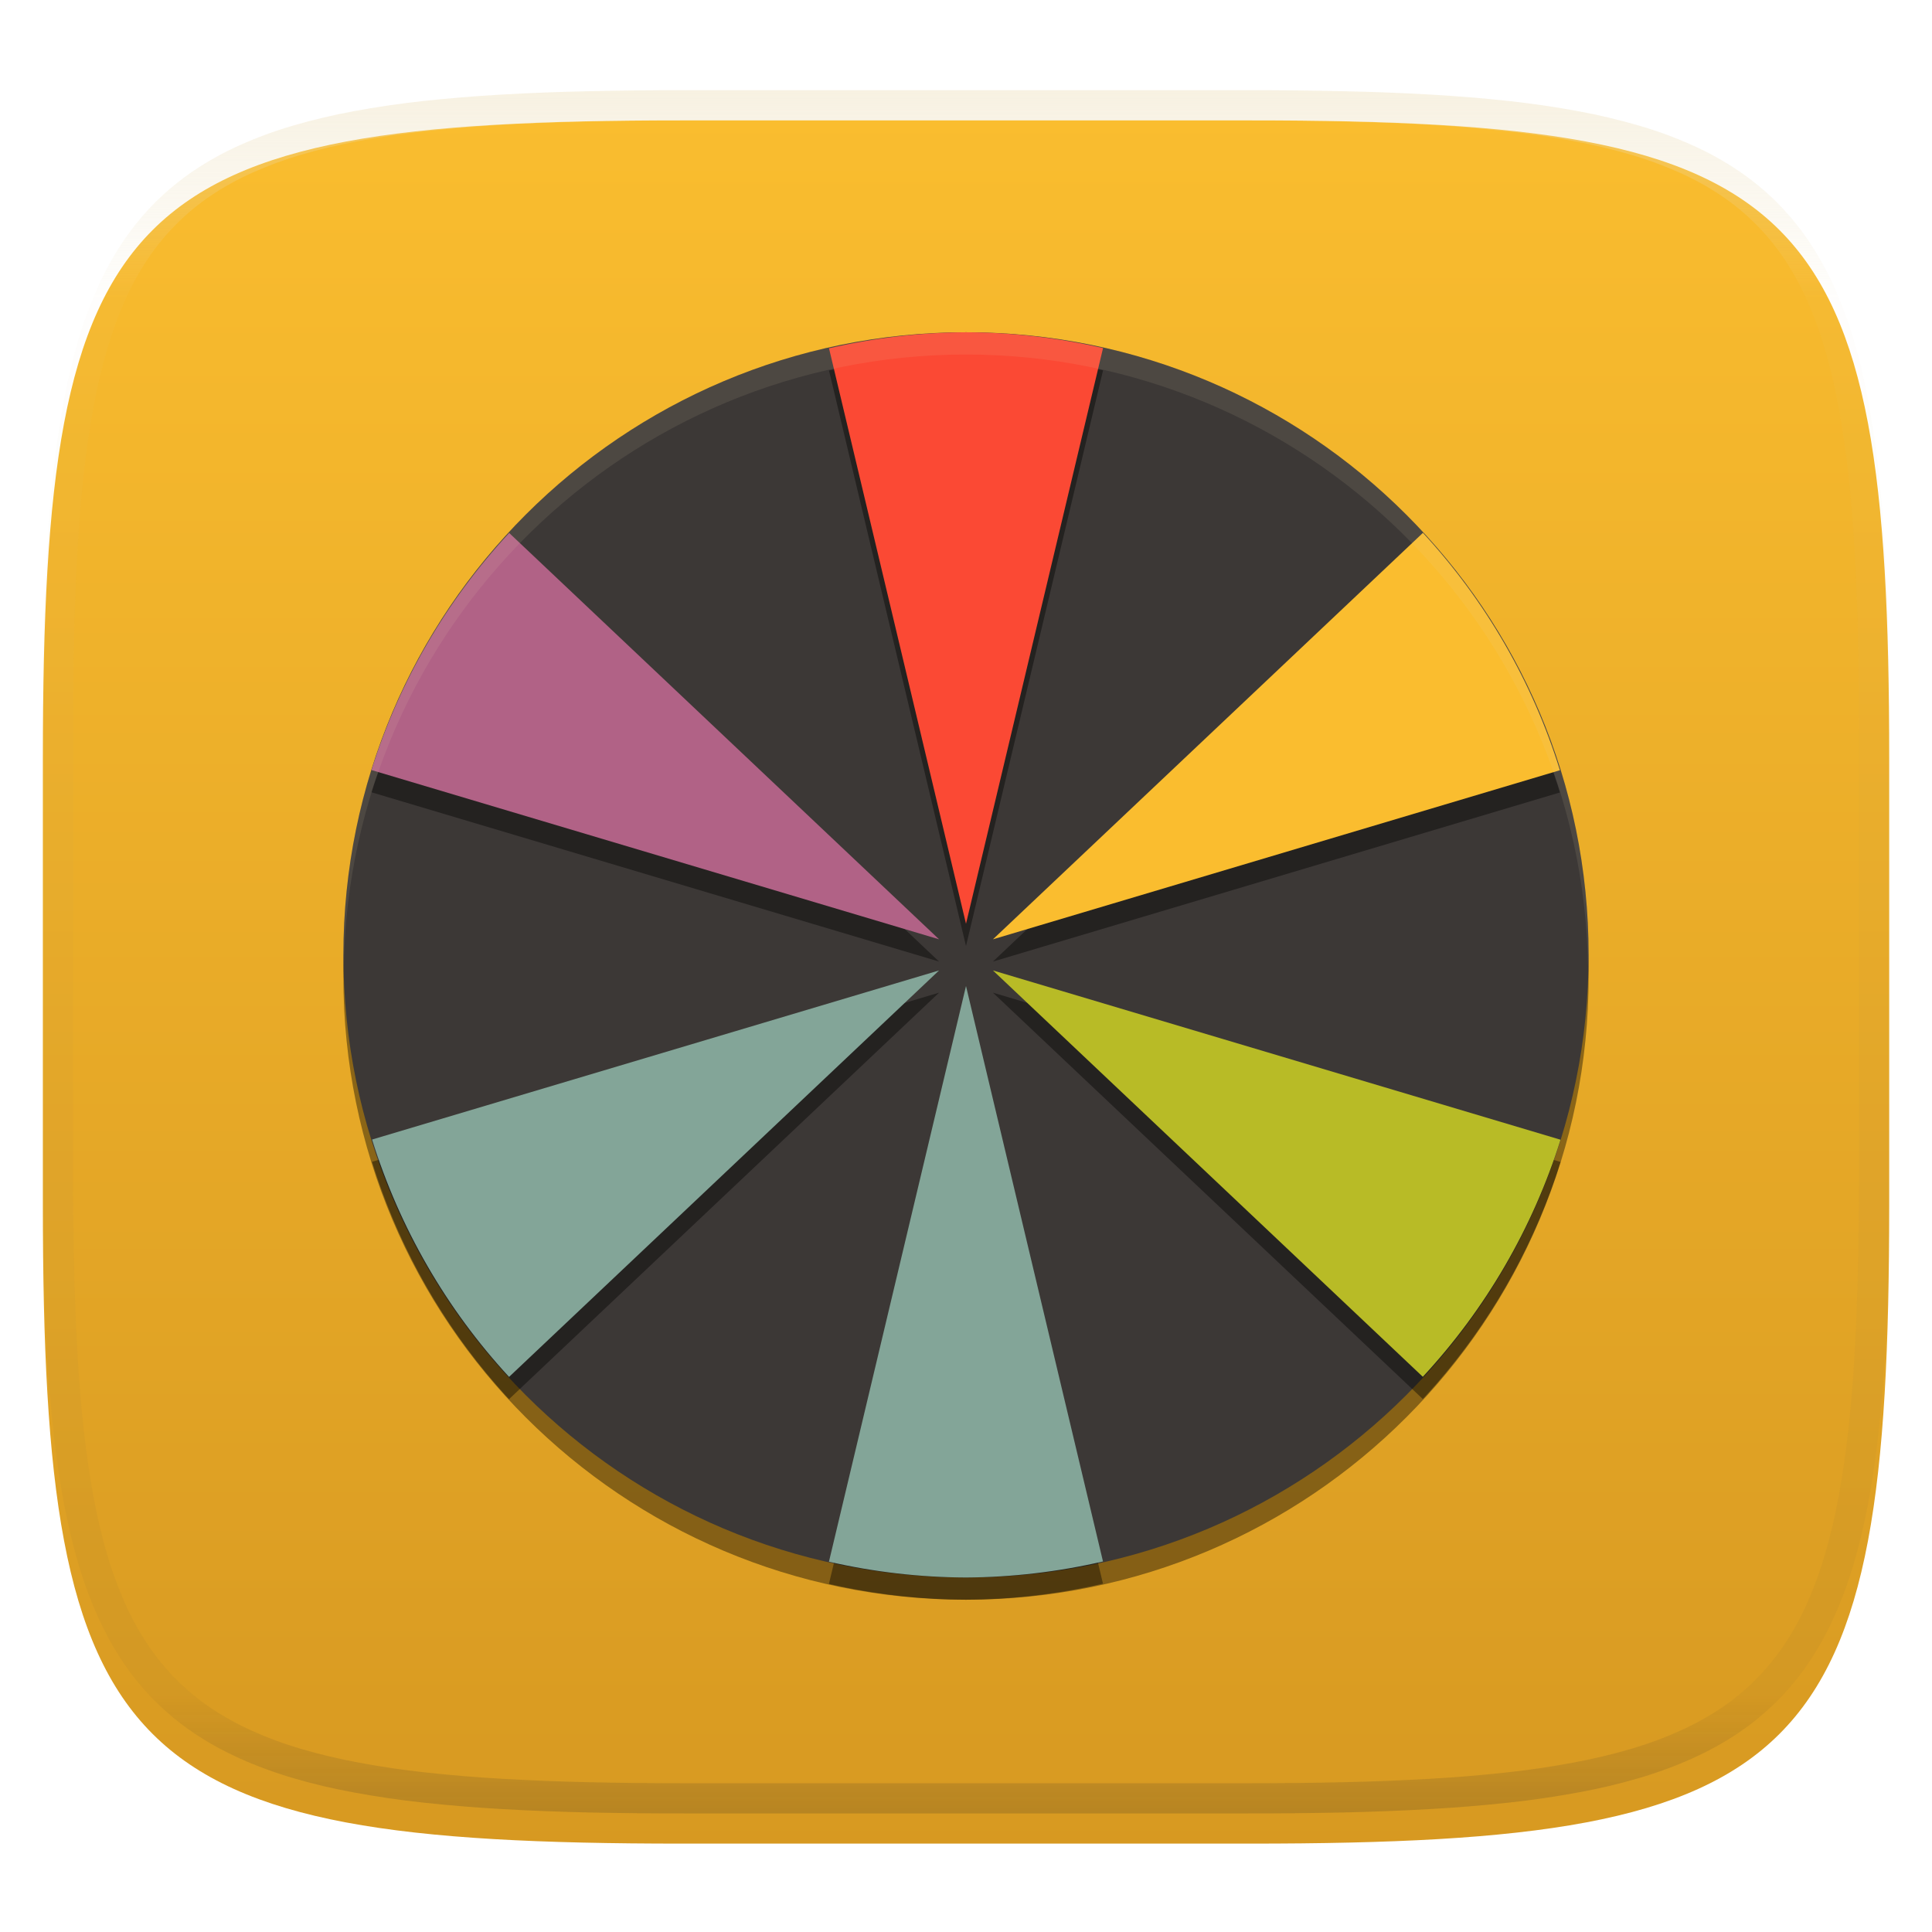 <svg xmlns="http://www.w3.org/2000/svg" style="isolation:isolate" width="256" height="256" viewBox="0 0 256 256">
 <defs>
  <clipPath id="_clipPath_ltTm8W0AiOk6V4uEhE7tUNDEUVuutW5U">
   <rect width="256" height="256"/>
  </clipPath>
 </defs>
 <g clip-path="url(#_clipPath_ltTm8W0AiOk6V4uEhE7tUNDEUVuutW5U)">
  <defs>
   <filter id="AuXxD2naUSWIVEUrfwbQgu8PeeKTxg6u" width="400%" height="400%" x="-200%" y="-200%" color-interpolation-filters="sRGB" filterUnits="objectBoundingBox">
    <feGaussianBlur xmlns="http://www.w3.org/2000/svg" in="SourceGraphic" stdDeviation="4.294"/>
    <feOffset xmlns="http://www.w3.org/2000/svg" dx="0" dy="4" result="pf_100_offsetBlur"/>
    <feFlood xmlns="http://www.w3.org/2000/svg" flood-opacity=".4"/>
    <feComposite xmlns="http://www.w3.org/2000/svg" in2="pf_100_offsetBlur" operator="in" result="pf_100_dropShadow"/>
    <feBlend xmlns="http://www.w3.org/2000/svg" in="SourceGraphic" in2="pf_100_dropShadow" mode="normal"/>
   </filter>
  </defs>
  <g filter="url(#AuXxD2naUSWIVEUrfwbQgu8PeeKTxg6u)">
   <linearGradient id="_lgradient_96" x1="0" x2="0" y1="0" y2="1" gradientTransform="matrix(244.648,0,0,228.338,5.68,11.95)" gradientUnits="userSpaceOnUse">
    <stop offset="0%" style="stop-color:#fabd2f"/>
    <stop offset="100%" style="stop-color:#d79921"/>
   </linearGradient>
   <path fill="url(#_lgradient_96)" d="M 165.689 11.95 C 239.745 11.95 250.328 22.507 250.328 96.494 L 250.328 155.745 C 250.328 229.731 239.745 240.288 165.689 240.288 L 90.319 240.288 C 16.264 240.288 5.68 229.731 5.68 155.745 L 5.68 96.494 C 5.68 22.507 16.264 11.95 90.319 11.95 L 165.689 11.95 Z"/>
  </g>
  <g opacity=".4">
   <linearGradient id="_lgradient_97" x1=".517" x2=".517" y1="0" y2="1" gradientTransform="matrix(244.65,0,0,228.34,5.68,11.95)" gradientUnits="userSpaceOnUse">
    <stop offset="0%" style="stop-color:#ebdbb2"/>
    <stop offset="12.5%" stop-opacity=".098" style="stop-color:#ebdbb2"/>
    <stop offset="92.5%" stop-opacity=".098" style="stop-color:#282828"/>
    <stop offset="100%" stop-opacity=".498" style="stop-color:#282828"/>
   </linearGradient>
   <path fill="url(#_lgradient_97)" fill-rule="evenodd" d="M 165.068 11.951 C 169.396 11.941 173.724 11.991 178.052 12.089 C 181.927 12.167 185.803 12.315 189.678 12.541 C 193.131 12.737 196.583 13.022 200.026 13.395 C 203.085 13.73 206.144 14.181 209.174 14.741 C 211.889 15.243 214.574 15.881 217.22 16.657 C 219.62 17.355 221.971 18.219 224.243 19.241 C 226.358 20.184 228.384 21.304 230.302 22.591 C 232.142 23.829 233.863 25.244 235.437 26.806 C 237.001 28.378 238.417 30.088 239.656 31.925 C 240.945 33.841 242.066 35.865 243.02 37.967 C 244.043 40.247 244.909 42.585 245.617 44.972 C 246.394 47.615 247.034 50.297 247.535 53.009 C 248.096 56.035 248.548 59.081 248.883 62.136 C 249.257 65.575 249.542 69.014 249.739 72.462 C 249.965 76.323 250.112 80.194 250.201 84.055 C 250.289 88.378 250.339 92.701 250.329 97.014 L 250.329 155.226 C 250.339 159.549 250.289 163.862 250.201 168.185 C 250.112 172.056 249.965 175.917 249.739 179.778 C 249.542 183.226 249.257 186.675 248.883 190.104 C 248.548 193.159 248.096 196.215 247.535 199.241 C 247.034 201.943 246.394 204.625 245.617 207.268 C 244.909 209.655 244.043 212.003 243.02 214.273 C 242.066 216.385 240.945 218.399 239.656 220.315 C 238.417 222.152 237.001 223.872 235.437 225.434 C 233.863 226.996 232.142 228.411 230.302 229.649 C 228.384 230.936 226.358 232.056 224.243 232.999 C 221.971 234.021 219.62 234.885 217.22 235.593 C 214.574 236.369 211.889 237.007 209.174 237.499 C 206.144 238.068 203.085 238.51 200.026 238.845 C 196.583 239.218 193.131 239.503 189.678 239.699 C 185.803 239.925 181.927 240.073 178.052 240.161 C 173.724 240.249 169.396 240.299 165.068 240.289 L 90.942 240.289 C 86.614 240.299 82.286 240.249 77.958 240.161 C 74.083 240.073 70.207 239.925 66.332 239.699 C 62.879 239.503 59.427 239.218 55.984 238.845 C 52.925 238.51 49.866 238.068 46.836 237.499 C 44.121 237.007 41.436 236.369 38.79 235.593 C 36.39 234.885 34.039 234.021 31.767 232.999 C 29.652 232.056 27.626 230.936 25.708 229.649 C 23.868 228.411 22.147 226.996 20.573 225.434 C 19.009 223.872 17.593 222.152 16.354 220.315 C 15.065 218.399 13.944 216.385 12.99 214.273 C 11.967 212.003 11.101 209.655 10.393 207.268 C 9.616 204.625 8.976 201.943 8.475 199.241 C 7.914 196.215 7.462 193.159 7.127 190.104 C 6.753 186.675 6.468 183.226 6.271 179.778 C 6.045 175.917 5.898 172.056 5.809 168.185 C 5.721 163.862 5.671 159.549 5.681 155.226 L 5.681 97.014 C 5.671 92.701 5.721 88.378 5.809 84.055 C 5.898 80.194 6.045 76.323 6.271 72.462 C 6.468 69.014 6.753 65.575 7.127 62.136 C 7.462 59.081 7.914 56.035 8.475 53.009 C 8.976 50.297 9.616 47.615 10.393 44.972 C 11.101 42.585 11.967 40.247 12.99 37.967 C 13.944 35.865 15.065 33.841 16.354 31.925 C 17.593 30.088 19.009 28.378 20.573 26.806 C 22.147 25.244 23.868 23.829 25.708 22.591 C 27.626 21.304 29.652 20.184 31.767 19.241 C 34.039 18.219 36.39 17.355 38.79 16.657 C 41.436 15.881 44.121 15.243 46.836 14.741 C 49.866 14.181 52.925 13.73 55.984 13.395 C 59.427 13.022 62.879 12.737 66.332 12.541 C 70.207 12.315 74.083 12.167 77.958 12.089 C 82.286 11.991 86.614 11.941 90.942 11.951 L 165.068 11.951 Z M 165.078 15.96 C 169.376 15.95 173.675 15.999 177.973 16.087 C 181.8 16.176 185.626 16.323 189.452 16.539 C 192.836 16.736 196.219 17.011 199.583 17.384 C 202.554 17.699 205.515 18.131 208.446 18.681 C 211.023 19.153 213.58 19.762 216.099 20.499 C 218.322 21.147 220.495 21.953 222.6 22.896 C 224.509 23.751 226.338 24.763 228.069 25.922 C 229.692 27.013 231.207 28.26 232.594 29.646 C 233.981 31.031 235.23 32.544 236.332 34.165 C 237.492 35.894 238.506 37.712 239.361 39.608 C 240.306 41.72 241.112 43.892 241.761 46.102 C 242.509 48.617 243.109 51.162 243.591 53.736 C 244.132 56.664 244.565 59.611 244.889 62.578 C 245.263 65.938 245.539 69.308 245.735 72.688 C 245.952 76.51 246.109 80.322 246.188 84.144 C 246.276 88.437 246.325 92.721 246.325 97.014 C 246.325 97.014 246.325 97.014 246.325 97.014 L 246.325 155.226 C 246.325 155.226 246.325 155.226 246.325 155.226 C 246.325 159.519 246.276 163.803 246.188 168.096 C 246.109 171.918 245.952 175.74 245.735 179.552 C 245.539 182.932 245.263 186.302 244.889 189.672 C 244.565 192.629 244.132 195.576 243.591 198.504 C 243.109 201.078 242.509 203.623 241.761 206.138 C 241.112 208.358 240.306 210.52 239.361 212.632 C 238.506 214.528 237.492 216.356 236.332 218.075 C 235.23 219.706 233.981 221.219 232.594 222.604 C 231.207 223.98 229.692 225.227 228.069 226.318 C 226.338 227.477 224.509 228.489 222.6 229.344 C 220.495 230.297 218.322 231.093 216.099 231.741 C 213.58 232.478 211.023 233.087 208.446 233.559 C 205.515 234.109 202.554 234.541 199.583 234.865 C 196.219 235.229 192.836 235.514 189.452 235.701 C 185.626 235.917 181.8 236.074 177.973 236.153 C 173.675 236.251 169.376 236.29 165.078 236.29 C 165.078 236.29 165.078 236.29 165.068 236.29 L 90.942 236.29 C 90.932 236.29 90.932 236.29 90.932 236.29 C 86.634 236.29 82.335 236.251 78.037 236.153 C 74.21 236.074 70.384 235.917 66.558 235.701 C 63.174 235.514 59.791 235.229 56.427 234.865 C 53.456 234.541 50.495 234.109 47.564 233.559 C 44.987 233.087 42.43 232.478 39.911 231.741 C 37.688 231.093 35.515 230.297 33.41 229.344 C 31.501 228.489 29.672 227.477 27.941 226.318 C 26.318 225.227 24.803 223.98 23.416 222.604 C 22.029 221.219 20.78 219.706 19.678 218.075 C 18.518 216.356 17.504 214.528 16.649 212.632 C 15.704 210.52 14.898 208.358 14.249 206.138 C 13.501 203.623 12.901 201.078 12.419 198.504 C 11.878 195.576 11.445 192.629 11.121 189.672 C 10.747 186.302 10.472 182.932 10.275 179.552 C 10.058 175.74 9.901 171.918 9.822 168.096 C 9.734 163.803 9.685 159.519 9.685 155.226 C 9.685 155.226 9.685 155.226 9.685 155.226 L 9.685 97.014 C 9.685 97.014 9.685 97.014 9.685 97.014 C 9.685 92.721 9.734 88.437 9.822 84.144 C 9.901 80.322 10.058 76.51 10.275 72.688 C 10.472 69.308 10.747 65.938 11.121 62.578 C 11.445 59.611 11.878 56.664 12.419 53.736 C 12.901 51.162 13.501 48.617 14.249 46.102 C 14.898 43.892 15.704 41.72 16.649 39.608 C 17.504 37.712 18.518 35.894 19.678 34.165 C 20.78 32.544 22.029 31.031 23.416 29.646 C 24.803 28.26 26.318 27.013 27.941 25.922 C 29.672 24.763 31.501 23.751 33.41 22.896 C 35.515 21.953 37.688 21.147 39.911 20.499 C 42.43 19.762 44.987 19.153 47.564 18.681 C 50.495 18.131 53.456 17.699 56.427 17.384 C 59.791 17.011 63.174 16.736 66.558 16.539 C 70.384 16.323 74.21 16.176 78.037 16.087 C 82.335 15.999 86.634 15.95 90.932 15.96 C 90.932 15.96 90.932 15.96 90.942 15.96 L 165.068 15.96 C 165.078 15.96 165.078 15.96 165.078 15.96 Z"/>
  </g>
  <g>
   <defs>
    <filter id="lAMbo7yQaPuc7O2f3lPaMJsCPMyUqD7U" width="400%" height="400%" x="-200%" y="-200%" color-interpolation-filters="sRGB" filterUnits="objectBoundingBox">
     <feGaussianBlur xmlns="http://www.w3.org/2000/svg" stdDeviation="4.294"/>
    </filter>
   </defs>
   <g opacity=".4" filter="url(#lAMbo7yQaPuc7O2f3lPaMJsCPMyUqD7U)">
    <path d="M 210.5 129.473 C 210.5 175.037 173.563 211.973 128 211.973 C 82.437 211.973 45.5 175.037 45.5 129.473 C 45.5 83.91 82.437 46.973 128 46.973 C 173.563 46.973 210.5 83.91 210.5 129.473 Z"/>
   </g>
   <path fill="#3c3836" d="M 210.5 126.527 C 210.5 172.09 173.563 209.027 128 209.027 C 82.437 209.027 45.5 172.09 45.5 126.527 C 45.5 80.963 82.437 44.027 128 44.027 C 173.563 44.027 210.5 80.963 210.5 126.527 Z"/>
   <defs>
    <filter id="fd1hJjlN7wJMWTH3SyvAkXy24psnxfqU" width="400%" height="400%" x="-200%" y="-200%" color-interpolation-filters="sRGB" filterUnits="objectBoundingBox">
     <feGaussianBlur xmlns="http://www.w3.org/2000/svg" stdDeviation="4.294"/>
    </filter>
   </defs>
   <g opacity=".4" filter="url(#fd1hJjlN7wJMWTH3SyvAkXy24psnxfqU)">
    <path d="M 128 46.973 C 121.89 47.009 115.802 47.723 109.85 49.102 L 128 125.353 L 146.162 49.068 C 140.204 47.699 134.113 46.996 128 46.973 Z M 188.54 73.549 L 131.568 127.413 L 206.702 105.004 C 203.06 93.3 196.856 82.554 188.54 73.549 L 188.54 73.549 Z M 67.472 73.572 C 59.129 82.555 52.893 93.285 49.218 104.981 L 124.432 127.413 L 67.472 73.572 Z M 124.432 131.533 L 49.298 153.942 C 52.937 165.645 59.137 176.391 67.449 185.398 L 124.432 131.533 Z M 131.568 131.533 L 188.528 185.375 C 196.871 176.391 203.107 165.661 206.782 153.965 L 131.568 131.533 Z M 128 133.594 L 109.838 209.878 C 115.796 211.247 121.887 211.95 128 211.973 C 134.11 211.938 140.198 211.224 146.15 209.844 L 128 133.594 Z"/>
   </g>
   <path fill="#fb4934" d="M 128 44.027 C 121.889 44.061 115.801 44.775 109.848 46.154 L 128 122.402 L 146.16 46.122 C 140.203 44.753 134.112 44.05 128 44.027 Z"/>
   <path fill="#fabd2f" d="M 188.546 70.606 L 131.569 124.464 L 206.697 102.059 C 203.058 90.356 196.857 79.612 188.546 70.606 Z"/>
   <path fill="#b16286" d="M 67.47 70.622 C 59.129 79.607 52.895 90.338 49.222 102.035 L 124.431 124.464 L 67.47 70.622 Z"/>
   <path fill="#83a598" d="M 124.431 128.589 L 49.303 150.995 C 52.942 162.697 59.143 173.442 67.454 182.448 L 124.431 128.589 Z"/>
   <path fill="#b8bb26" d="M 131.569 128.589 L 188.53 182.432 C 196.871 173.447 203.105 162.716 206.778 151.019 L 131.569 128.589 Z"/>
   <path fill="#83a598" d="M 128 130.652 L 109.84 206.932 C 115.797 208.301 121.888 209.003 128 209.027 C 134.111 208.992 140.199 208.279 146.152 206.9 L 128 130.652 Z"/>
   <g opacity=".1">
    <path fill="#ebdbb2" d="M 128 44.027 C 82.437 44.027 45.5 80.963 45.5 126.527 C 45.513 127.01 45.53 127.494 45.552 127.977 C 46.367 83.019 83.035 46.994 128 46.973 C 172.956 47.007 209.61 83.028 210.425 127.977 C 210.454 127.494 210.479 127.01 210.5 126.527 C 210.5 80.963 173.563 44.027 128 44.027 Z"/>
   </g>
  </g>
 </g>
</svg>

